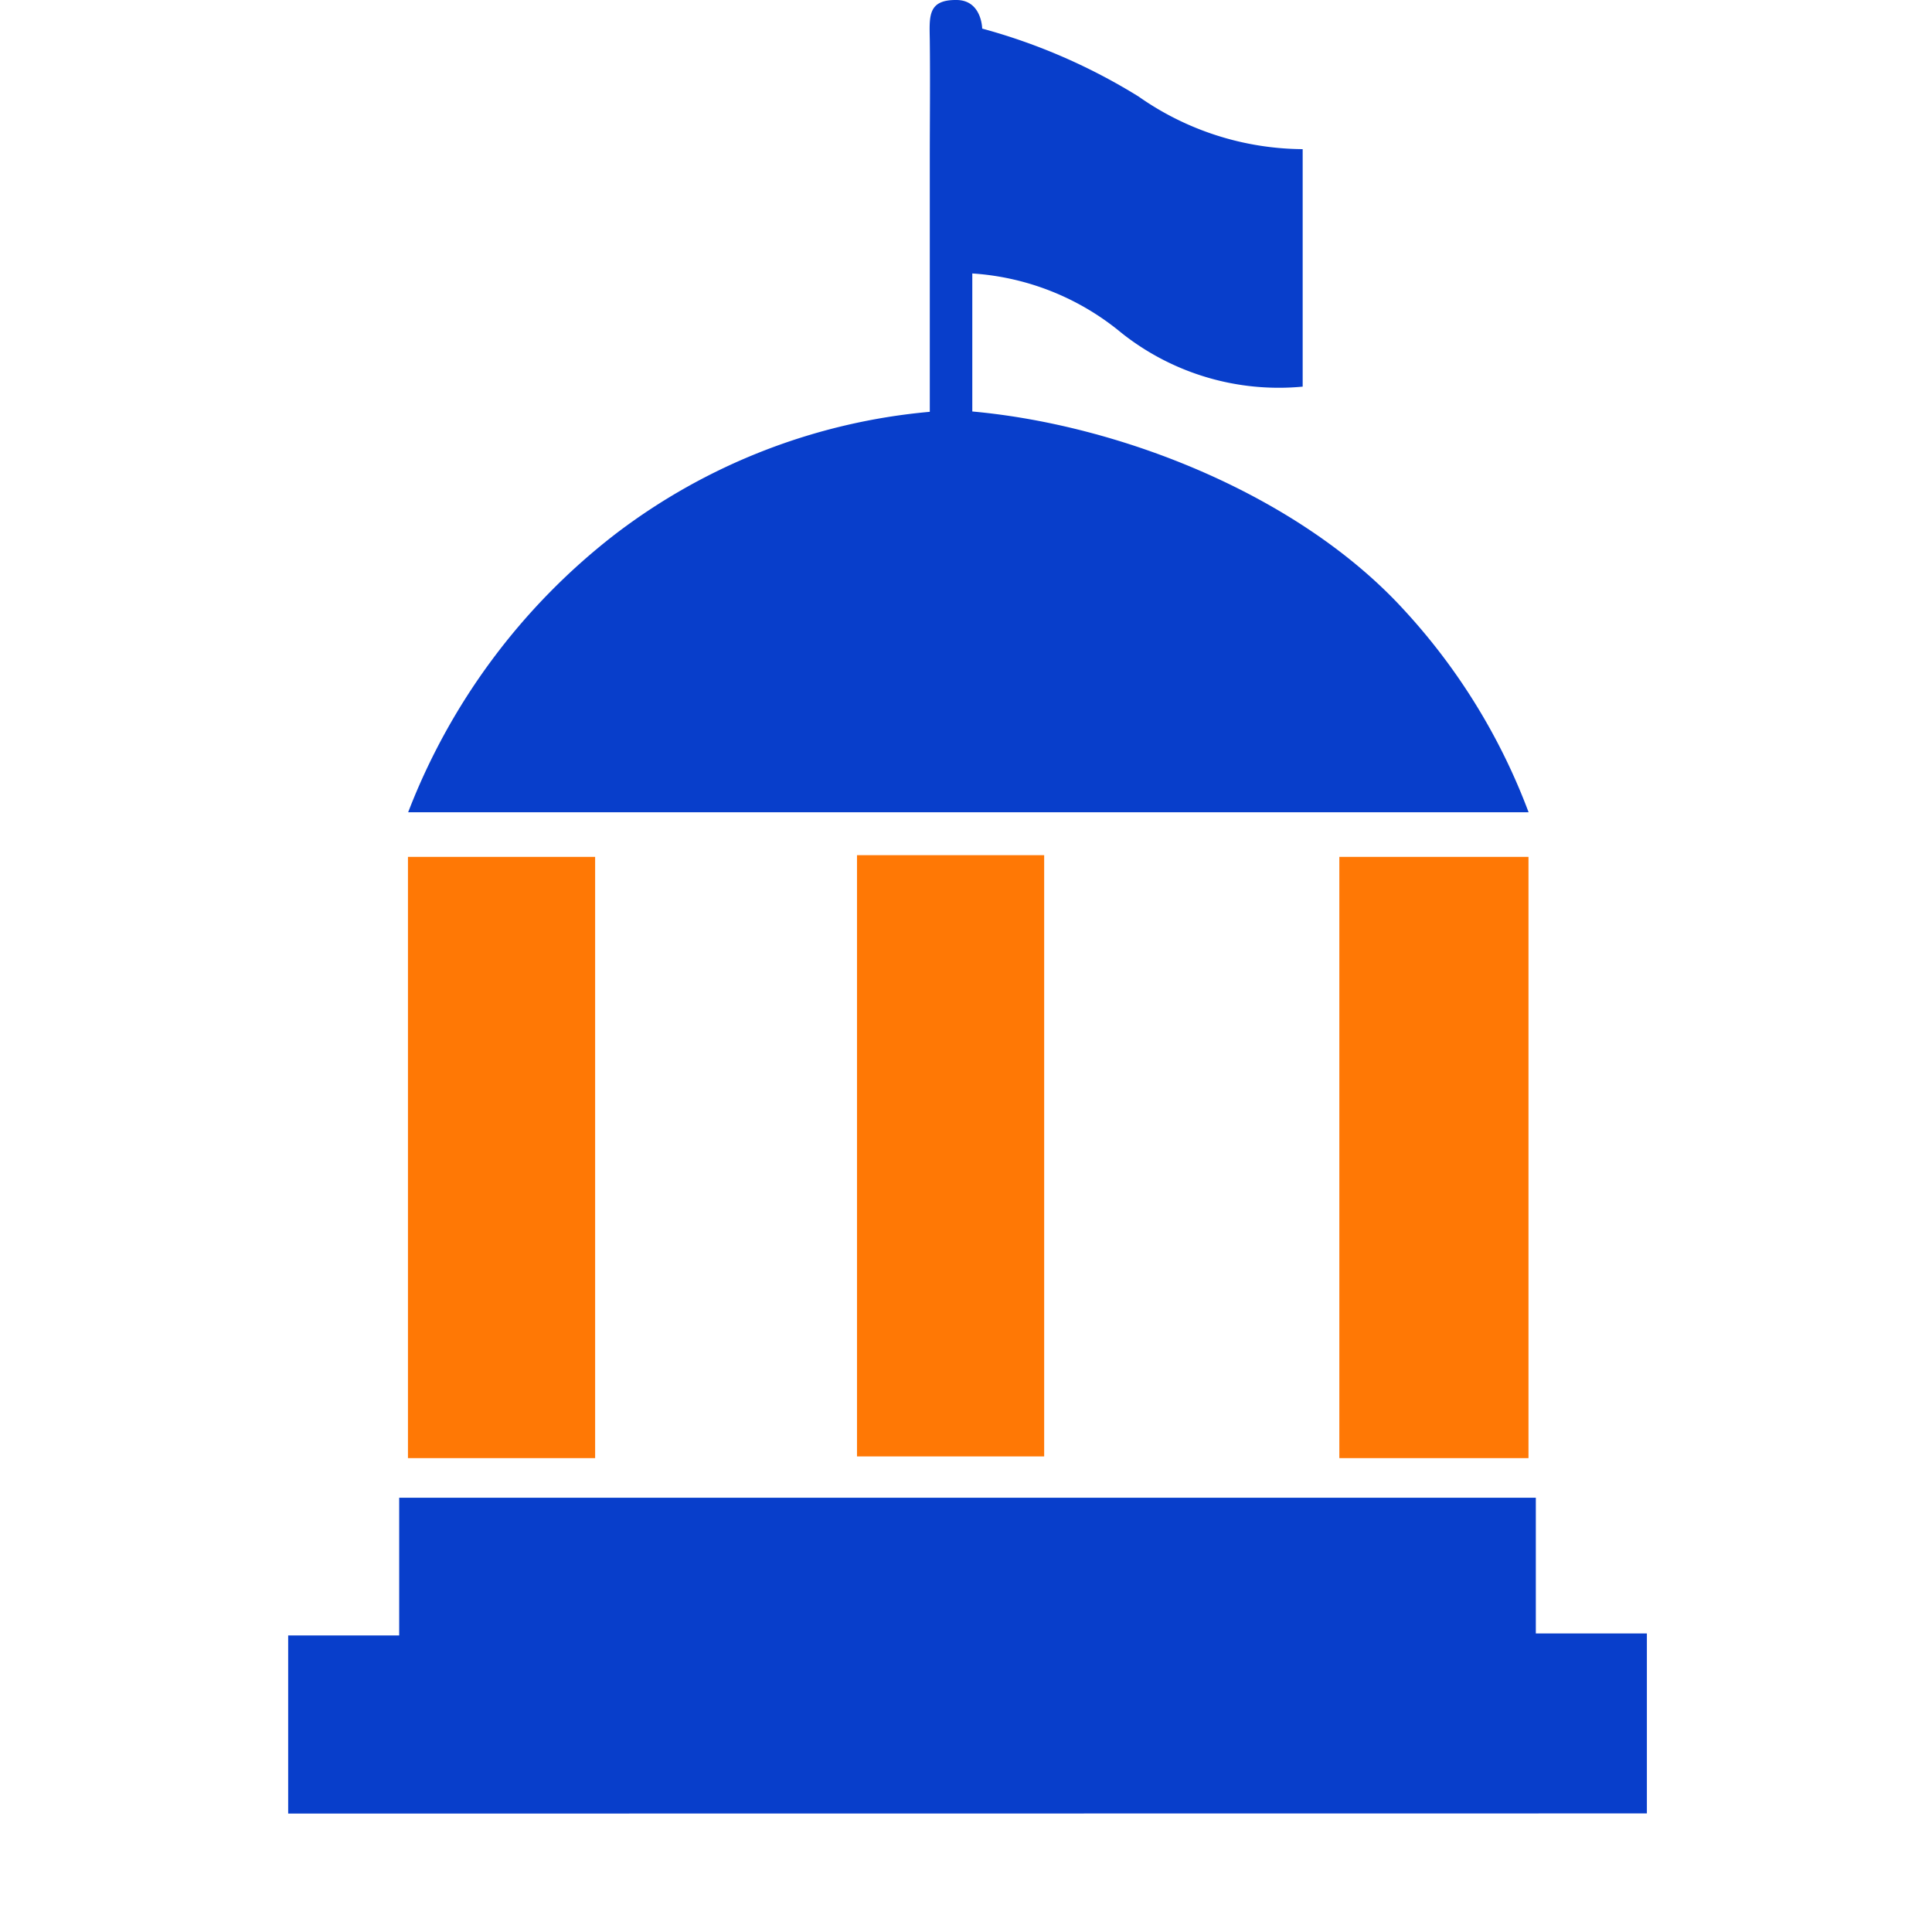<svg id="government_icon" xmlns="http://www.w3.org/2000/svg" width="50" height="50" viewBox="0 0 50 50">
  <g id="Group_3936" data-name="Group 3936">
    <rect id="Rectangle_143" data-name="Rectangle 143" width="50" height="50" fill="none"/>
    <g id="Group_3954" data-name="Group 3954" transform="translate(7.458 -2.785)">
      <path id="Path_6031" data-name="Path 6031" d="M15.7,13.442V6.931c0-1.035.012-2.069,0-3.105-.009-.61-.062-1.048.688-1.041.659,0,.668.74.668.74a15.276,15.276,0,0,1,4.047,1.758A7.463,7.463,0,0,0,25.35,6.645v6.146A6.543,6.543,0,0,1,20.66,11.4,6.726,6.726,0,0,0,16.8,9.862v3.572c3.862.35,8.478,2.178,11.185,5.149a15.994,15.994,0,0,1,3.212,5.223H2.2a16.661,16.661,0,0,1,5.348-7.188,15.7,15.7,0,0,1,8.16-3.176" transform="translate(0.905 0)" fill="#083ecb"/>
      <path id="Path_6032" data-name="Path 6032" d="M0,33.918v-4.61H2.873V25.744H32.289v3.512h2.874v4.658Z" transform="translate(0 15.802)" fill="#083ecb"/>
      <rect id="Rectangle_229" data-name="Rectangle 229" width="4.844" height="15.56" transform="translate(3.1 24.961)" fill="#ff7805"/>
      <rect id="Rectangle_230" data-name="Rectangle 230" width="4.844" height="15.56" transform="translate(14.721 24.917)" fill="#ff7805"/>
      <rect id="Rectangle_231" data-name="Rectangle 231" width="4.895" height="15.56" transform="translate(27.204 24.961)" fill="#ff7805"/>
    </g>
  </g>
</svg>
